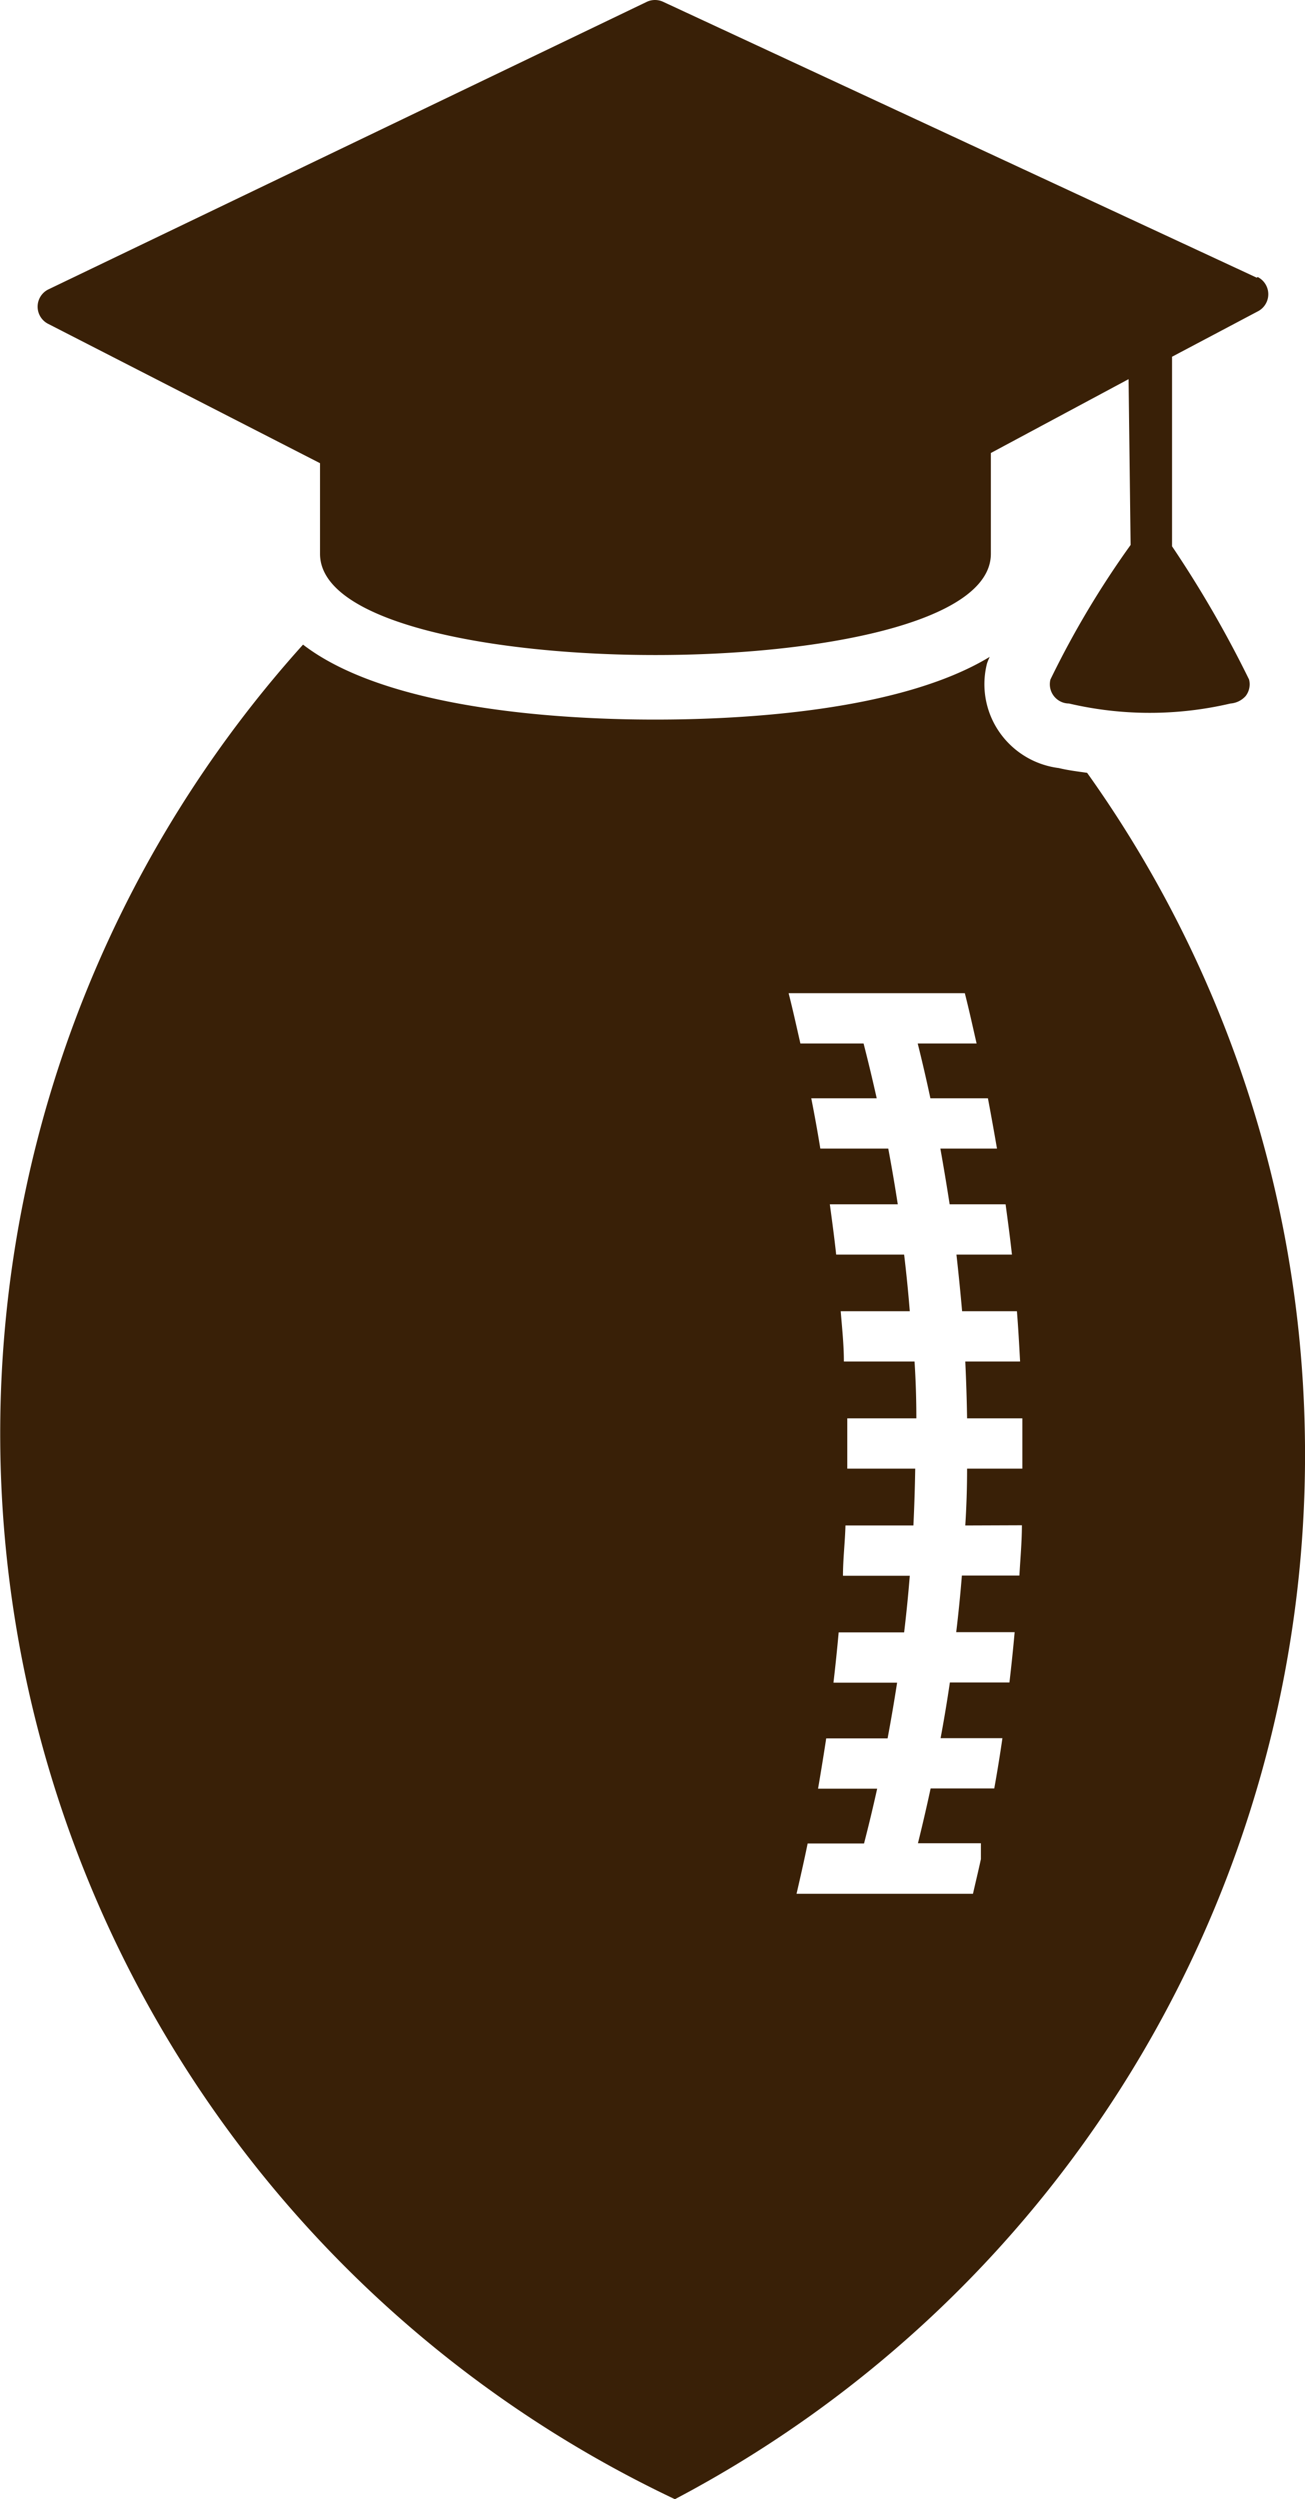 <svg id="Layer_1" data-name="Layer 1" xmlns="http://www.w3.org/2000/svg" viewBox="0 0 57.62 110.34"><defs><style>.cls-1{fill:#392007;}</style></defs><title>sport_icon_ncaa_football</title><path class="cls-1" d="M48,34.12c-.42-.06-.84-.11-1.25-.21a3.76,3.76,0,0,1-2.5-1.42,3.71,3.71,0,0,1-.67-3.2A2.54,2.54,0,0,1,43.7,29c-4,2.43-11.08,2.77-14.77,2.77-3.95,0-11.77-.4-15.55-3.31A52.05,52.05,0,0,0,29.8,110.34a52.1,52.1,0,0,0,27.81-47.2A51.75,51.75,0,0,0,48,34.12ZM45.12,67.34c0,.74-.07,1.48-.11,2.22H42.47q-.1,1.25-.25,2.5h2.58q-.1,1.11-.23,2.22H41.94q-.18,1.23-.41,2.46h2.73q-.16,1.11-.36,2.22H41.09q-.26,1.21-.56,2.42h2.78v.7c-.11.51-.23,1-.35,1.53H35.17c.17-.74.34-1.48.49-2.22h2.49q.31-1.2.58-2.42H36.12q.19-1.11.36-2.22h2.71q.23-1.23.42-2.46H36.8q.13-1.11.23-2.22h2.89q.15-1.25.25-2.5H37.22c0-.74.09-1.48.11-2.22h3q.06-1.26.08-2.51h-3c0-.74,0-1.48,0-2.22h3.05q0-1.26-.08-2.51H37.26c0-.74-.08-1.48-.14-2.22h3.05q-.1-1.25-.25-2.5h-3c-.08-.74-.18-1.48-.28-2.22h3q-.19-1.23-.42-2.46h-3q-.18-1.11-.4-2.22h2.89q-.27-1.21-.58-2.42H35.34c-.17-.74-.33-1.48-.52-2.22h7.78c.19.74.35,1.48.52,2.22h-2.6q.3,1.2.56,2.42h2.54q.21,1.11.4,2.22h-2.5q.22,1.23.41,2.46H44.4c.1.74.2,1.48.28,2.22H42.23q.14,1.25.25,2.5H44.9c.06.74.1,1.48.14,2.22H42.62q.06,1.26.08,2.51h2.44c0,.74,0,1.48,0,2.22H42.7q0,1.26-.08,2.51Z"/><path class="cls-1" d="M55.49,12.26,29.28.08a.85.85,0,0,0-.72,0L2.13,12.78a.85.85,0,0,0,0,1.52l12,6.15v4c0,3.07,7.68,4.47,14.81,4.47s14.81-1.4,14.81-4.47V20l6.08-3.26.09,7.32A40.53,40.53,0,0,0,46.38,30a.85.85,0,0,0,.82,1.06,15.62,15.62,0,0,0,7.13,0,1,1,0,0,0,.67-.33.85.85,0,0,0,.15-.73,49.57,49.57,0,0,0-3.4-5.88V15.75l3.78-2a.85.85,0,0,0,0-1.52Z"/></svg>